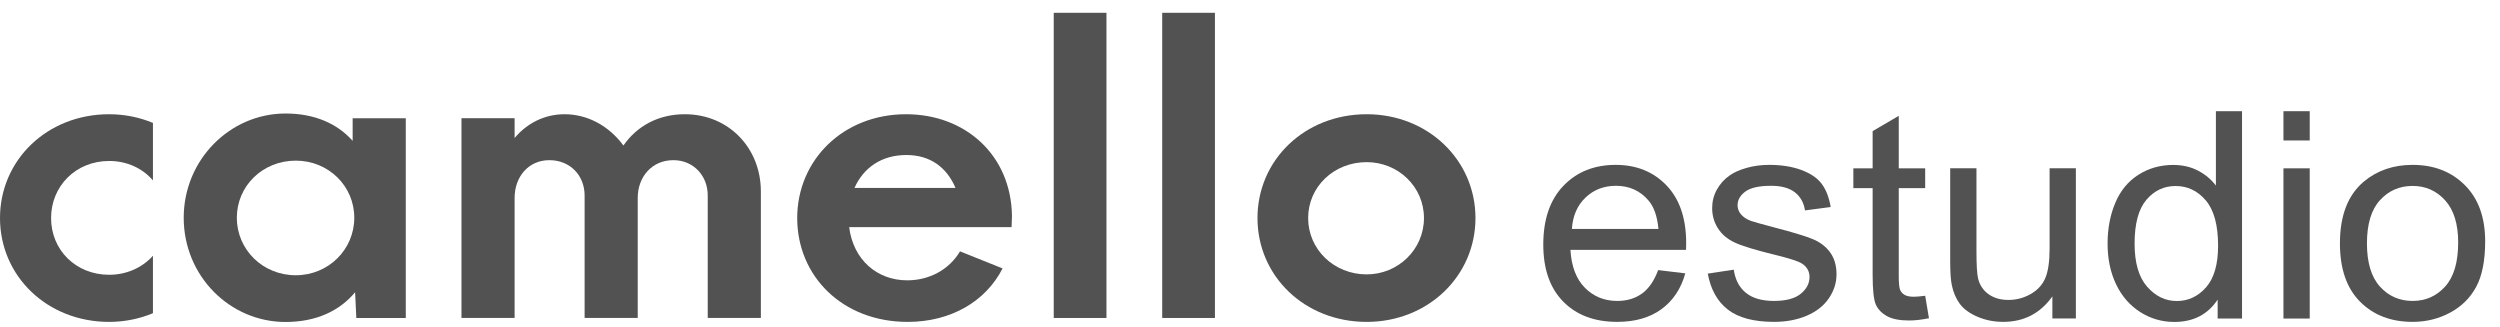<svg width="153" height="20" viewBox="0 0 153 20" fill="none" xmlns="http://www.w3.org/2000/svg">
<path d="M6.681 19.7C7.633 19.7 8.559 19.506 9.36 19.167V15.651C8.734 16.355 7.783 16.816 6.681 16.816C4.628 16.816 3.126 15.287 3.126 13.345C3.126 11.404 4.628 9.851 6.681 9.851C7.783 9.851 8.734 10.312 9.36 11.04V7.524C8.559 7.185 7.633 6.991 6.681 6.991C2.876 6.991 0 9.802 0 13.345C0 16.889 2.876 19.7 6.681 19.7Z" fill="#525252"/>
<path d="M17.474 19.705C19.353 19.705 20.781 19.026 21.732 17.887L21.807 19.462H24.834V7.238H21.582V8.62C20.655 7.577 19.278 6.947 17.474 6.947C14.069 6.947 11.243 9.783 11.243 13.326C11.243 16.894 14.069 19.705 17.474 19.705V19.705ZM18.101 16.845C16.072 16.845 14.494 15.268 14.494 13.326C14.494 11.384 16.072 9.831 18.101 9.831C20.104 9.831 21.682 11.384 21.682 13.326C21.682 15.268 20.104 16.845 18.101 16.845Z" fill="#525252"/>
<path d="M28.242 19.457H31.494V12.107C31.494 10.845 32.32 9.802 33.623 9.802C34.901 9.802 35.778 10.748 35.778 11.961V19.457H39.029V12.107C39.029 10.845 39.881 9.802 41.209 9.802C42.436 9.802 43.313 10.748 43.313 11.961V19.457H46.565V11.719C46.565 9.051 44.589 6.991 41.91 6.991C40.282 6.991 38.979 7.718 38.154 8.905C37.278 7.718 35.978 6.991 34.55 6.991C33.322 6.991 32.245 7.548 31.494 8.445V7.234H28.242V19.457V19.457Z" fill="#525252"/>
<path d="M61.933 13.223C61.883 9.487 59.079 6.991 55.449 6.991C51.593 6.991 48.789 9.803 48.789 13.345C48.789 16.889 51.543 19.7 55.549 19.7C58.203 19.7 60.331 18.44 61.357 16.427L58.753 15.383C58.077 16.524 56.851 17.156 55.524 17.156C53.671 17.156 52.219 15.893 51.969 13.902H61.908L61.933 13.223V13.223ZM55.474 9.487C56.951 9.487 57.952 10.264 58.478 11.503H52.294C52.845 10.264 53.947 9.487 55.474 9.487V9.487Z" fill="#525252"/>
<path d="M67.716 0.783H64.489V19.46H67.716V0.783Z" fill="#525252"/>
<path d="M74.354 0.783H71.127V19.46H74.354V0.783Z" fill="#525252"/>
<path d="M83.641 19.7C87.397 19.7 90.299 16.889 90.299 13.345C90.299 9.802 87.397 6.991 83.641 6.991C79.834 6.991 76.958 9.802 76.958 13.345C76.958 16.889 79.834 19.7 83.641 19.7ZM83.641 16.792C81.637 16.792 80.059 15.263 80.059 13.345C80.059 11.428 81.637 9.923 83.641 9.923C85.569 9.923 87.147 11.428 87.147 13.345C87.147 15.263 85.569 16.792 83.641 16.792V16.792Z" fill="#525252"/>
<path d="M101.479 16.53L103.14 16.729C102.878 17.669 102.393 18.399 101.684 18.919C100.976 19.438 100.07 19.698 98.969 19.698C97.581 19.698 96.481 19.284 95.668 18.456C94.855 17.628 94.449 16.466 94.449 14.972C94.449 13.425 94.86 12.225 95.682 11.371C96.503 10.517 97.569 10.09 98.879 10.09C100.148 10.09 101.184 10.508 101.988 11.345C102.792 12.181 103.194 13.359 103.194 14.876C103.194 14.969 103.191 15.107 103.185 15.292H96.11C96.17 16.302 96.465 17.075 96.995 17.612C97.525 18.148 98.186 18.417 98.978 18.417C99.567 18.417 100.07 18.267 100.487 17.967C100.904 17.667 101.235 17.188 101.479 16.53V16.53ZM96.2 14.011H101.497C101.425 13.238 101.223 12.658 100.889 12.271C100.377 11.671 99.713 11.371 98.897 11.371C98.159 11.371 97.538 11.61 97.035 12.089C96.532 12.568 96.253 13.209 96.2 14.011V14.011Z" fill="#525252"/>
<path d="M104.516 16.746L106.106 16.504C106.196 17.121 106.444 17.594 106.852 17.923C107.26 18.252 107.83 18.417 108.563 18.417C109.301 18.417 109.849 18.271 110.206 17.98C110.564 17.688 110.742 17.346 110.742 16.954C110.742 16.602 110.585 16.325 110.269 16.123C110.049 15.984 109.501 15.808 108.625 15.595C107.446 15.306 106.629 15.057 106.173 14.846C105.718 14.635 105.372 14.344 105.137 13.972C104.902 13.6 104.784 13.188 104.784 12.738C104.784 12.329 104.881 11.949 105.074 11.6C105.268 11.251 105.532 10.961 105.865 10.73C106.115 10.551 106.456 10.4 106.888 10.276C107.32 10.152 107.783 10.09 108.277 10.09C109.021 10.09 109.675 10.193 110.238 10.401C110.801 10.609 111.216 10.89 111.484 11.245C111.752 11.6 111.936 12.075 112.038 12.669L110.465 12.877C110.394 12.404 110.187 12.034 109.845 11.769C109.502 11.503 109.018 11.371 108.393 11.371C107.655 11.371 107.128 11.489 106.812 11.726C106.496 11.962 106.339 12.239 106.339 12.557C106.339 12.758 106.404 12.94 106.535 13.102C106.666 13.269 106.872 13.408 107.151 13.517C107.312 13.575 107.786 13.708 108.572 13.916C109.709 14.21 110.503 14.451 110.952 14.638C111.402 14.826 111.755 15.098 112.011 15.456C112.267 15.814 112.395 16.259 112.395 16.789C112.395 17.309 112.239 17.798 111.926 18.257C111.613 18.715 111.162 19.07 110.573 19.321C109.983 19.572 109.316 19.698 108.572 19.698C107.339 19.698 106.4 19.45 105.753 18.953C105.107 18.457 104.695 17.721 104.516 16.746V16.746Z" fill="#525252"/>
<path d="M117.821 18.1L118.053 19.476C117.6 19.568 117.195 19.614 116.838 19.614C116.254 19.614 115.802 19.525 115.48 19.346C115.159 19.167 114.932 18.932 114.801 18.641C114.67 18.349 114.605 17.736 114.605 16.801V11.512H113.425V10.301H114.605V8.024L116.204 7.089V10.301H117.821V11.512H116.204V16.888C116.204 17.332 116.232 17.618 116.289 17.745C116.345 17.872 116.437 17.973 116.565 18.048C116.694 18.123 116.877 18.16 117.115 18.16C117.294 18.16 117.529 18.14 117.821 18.1V18.1Z" fill="#525252"/>
<path d="M125.605 19.49V18.14C124.866 19.179 123.863 19.698 122.594 19.698C122.035 19.698 121.512 19.594 121.027 19.387C120.541 19.179 120.181 18.918 119.946 18.603C119.711 18.289 119.545 17.903 119.45 17.448C119.385 17.142 119.352 16.657 119.352 15.993V10.298H120.96V15.396C120.96 16.21 120.992 16.758 121.058 17.041C121.159 17.451 121.374 17.772 121.701 18.006C122.029 18.239 122.434 18.356 122.916 18.356C123.398 18.356 123.851 18.237 124.274 17.997C124.697 17.758 124.996 17.432 125.172 17.019C125.347 16.607 125.435 16.008 125.435 15.223V10.298H127.043V19.49H125.605V19.49Z" fill="#525252"/>
<path d="M135.72 19.495V18.335C135.118 19.247 134.234 19.703 133.067 19.703C132.31 19.703 131.615 19.501 130.981 19.097C130.347 18.693 129.855 18.129 129.507 17.404C129.159 16.68 128.984 15.848 128.984 14.907C128.984 13.989 129.142 13.157 129.458 12.41C129.773 11.662 130.247 11.09 130.878 10.691C131.509 10.293 132.215 10.094 132.995 10.094C133.567 10.094 134.076 10.211 134.523 10.445C134.969 10.679 135.333 10.983 135.613 11.358V6.805H137.212V19.495H135.72V19.495ZM130.637 14.907C130.637 16.084 130.893 16.964 131.405 17.547C131.917 18.13 132.522 18.422 133.219 18.422C133.921 18.422 134.518 18.143 135.01 17.586C135.501 17.029 135.747 16.18 135.747 15.037C135.747 13.779 135.496 12.856 134.996 12.267C134.496 11.678 133.88 11.384 133.147 11.384C132.432 11.384 131.835 11.667 131.356 12.232C130.877 12.798 130.637 13.69 130.637 14.907V14.907Z" fill="#525252"/>
<path d="M139.747 8.597V6.805H141.355V8.597H139.747ZM139.747 19.495V10.302H141.355V19.495H139.747Z" fill="#525252"/>
<path d="M143.204 14.894C143.204 13.191 143.693 11.93 144.669 11.111C145.485 10.43 146.48 10.09 147.653 10.09C148.957 10.09 150.023 10.504 150.851 11.332C151.679 12.16 152.092 13.304 152.092 14.764C152.092 15.947 151.909 16.877 151.543 17.555C151.177 18.233 150.644 18.76 149.944 19.135C149.244 19.51 148.481 19.698 147.653 19.698C146.325 19.698 145.251 19.285 144.432 18.46C143.614 17.635 143.204 16.446 143.204 14.894V14.894ZM144.857 14.894C144.857 16.071 145.122 16.952 145.652 17.538C146.182 18.124 146.849 18.417 147.653 18.417C148.451 18.417 149.115 18.122 149.645 17.534C150.175 16.945 150.44 16.048 150.44 14.842C150.44 13.705 150.173 12.844 149.64 12.258C149.107 11.672 148.445 11.379 147.653 11.379C146.849 11.379 146.182 11.671 145.652 12.254C145.122 12.836 144.857 13.716 144.857 14.894V14.894Z" fill="#525252"/>
</svg>
